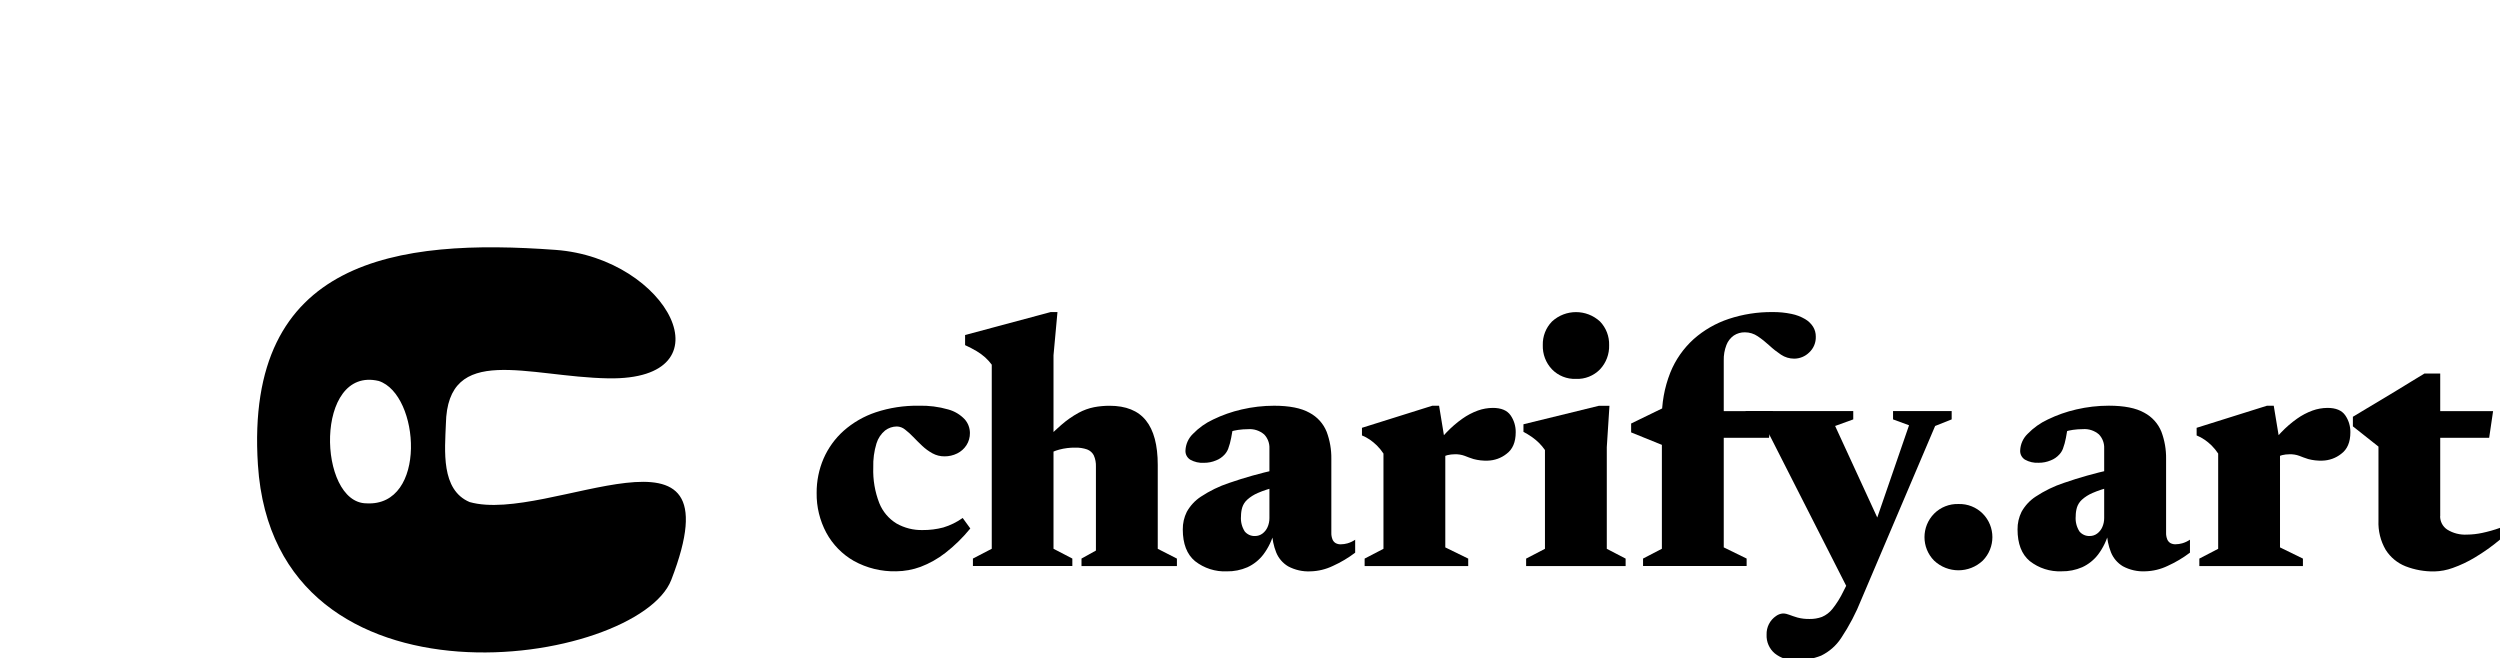<?xml version="1.0" encoding="UTF-8"?><svg id="Layer_1" xmlns="http://www.w3.org/2000/svg" xmlns:xlink="http://www.w3.org/1999/xlink" viewBox="0 0 600 158"><defs><style>.cls-1{fill:none;}.cls-2{clip-path:url(#clippath);}</style><clipPath id="clippath"><rect class="cls-1" x="30.85" y="29.67" width="538.3" height="99.1"/></clipPath></defs><g id="Group_97" transform="translate(30.851 29.674)"><g class="cls-2"><g id="Group_92"><path id="Path_27" d="M115.17,61.13c-19.35-.33-38.63-8.62-39.01,10.97-.24,6.28-1.24,15.8,5.7,18.72,19,5.39,64.87-23.89,48.39,18.69-7.97,20.59-95.17,34.45-99.2-27.61-3.23-49.57,33.56-54.39,71.44-51.6,27.06,1.99,42.18,31.33,12.68,30.83m-58.07,30c14.65,.83,12.84-26.14,2.95-29.37-15.48-3.67-14.69,29.29-2.95,29.37"/><path id="Path_28" d="M189.6,67.7c2.41-.07,4.82,.23,7.14,.9,1.51,.41,2.87,1.23,3.95,2.37,.79,.9,1.23,2.06,1.24,3.26,.02,1.04-.27,2.07-.83,2.94-.55,.85-1.31,1.53-2.22,1.98-.95,.47-1.99,.71-3.05,.7-1.01,.01-2.01-.24-2.9-.73-.89-.49-1.71-1.09-2.45-1.79-.75-.71-1.47-1.42-2.15-2.13-.61-.65-1.28-1.25-1.98-1.79-.55-.45-1.23-.71-1.94-.73-1.03,0-2.02,.34-2.84,.96-.98,.81-1.7,1.89-2.07,3.11-.57,1.87-.83,3.82-.77,5.78-.1,2.92,.39,5.83,1.45,8.55,.81,2.03,2.26,3.74,4.12,4.88,1.9,1.08,4.06,1.63,6.25,1.58,1.68,.02,3.36-.19,4.99-.62,1.66-.5,3.23-1.27,4.65-2.28l1.83,2.52c-1.78,2.18-3.79,4.16-6.01,5.88-1.8,1.4-3.8,2.52-5.93,3.33-1.87,.69-3.85,1.05-5.84,1.07-3.55,.09-7.07-.77-10.17-2.49-2.79-1.59-5.08-3.94-6.61-6.76-1.57-2.94-2.37-6.22-2.32-9.55-.02-2.84,.54-5.65,1.66-8.25,1.11-2.54,2.75-4.82,4.82-6.67,2.24-1.98,4.86-3.49,7.7-4.44,3.32-1.1,6.8-1.63,10.3-1.58"/><path id="Path_29" d="M226.53,106.17h-23.88v-1.79l4.52-2.35V57.85c-.47-.63-.99-1.22-1.58-1.75-.62-.55-1.29-1.04-2-1.47-.91-.54-1.85-1.03-2.82-1.47v-2.43l20.51-5.5h1.66l-.95,10.36v46.44l4.52,2.35v1.79Zm2.18-1.79l3.46-1.92v-20.13c.04-.93-.13-1.86-.51-2.71-.33-.66-.91-1.17-1.6-1.43-.91-.31-1.87-.46-2.84-.43-1.29-.02-2.59,.14-3.84,.47-1.07,.28-2.09,.73-3.03,1.32l-1.79-2c1.64-1.84,3.39-3.58,5.25-5.2,1.29-1.14,2.71-2.13,4.22-2.96,1.16-.63,2.41-1.08,3.71-1.34,1.22-.23,2.47-.34,3.71-.34,3.92,0,6.83,1.17,8.72,3.52,1.89,2.35,2.84,5.91,2.84,10.68v20.13l4.6,2.35v1.79h-22.9v-1.79Z"/><path id="Path_30" d="M275.35,83.06v4.18c-1.49,.33-2.95,.8-4.35,1.41-.93,.4-1.79,.94-2.54,1.62-.54,.5-.94,1.13-1.17,1.83-.2,.68-.3,1.38-.3,2.09-.12,1.3,.2,2.59,.9,3.69,.61,.73,1.52,1.13,2.47,1.09,.64,0,1.26-.2,1.77-.58,.54-.4,.96-.94,1.23-1.55,.3-.68,.46-1.43,.45-2.18v-16.68c.06-1.25-.39-2.48-1.26-3.39-1.08-.92-2.48-1.38-3.9-1.26-.78,0-1.57,.06-2.34,.17-.68,.09-1.35,.25-2,.47l1.07-3.41c-.26,2.08-.5,3.7-.75,4.86-.16,.89-.41,1.77-.72,2.62-.2,.51-.5,.99-.87,1.39-.56,.61-1.25,1.09-2.03,1.39-.92,.39-1.92,.59-2.92,.58-1.14,.07-2.28-.19-3.28-.75-.75-.47-1.2-1.31-1.15-2.2,.06-1.51,.7-2.94,1.79-3.99,1.39-1.44,3.03-2.61,4.84-3.45,2.18-1.06,4.48-1.87,6.84-2.41,2.56-.6,5.17-.9,7.8-.9,3.67,0,6.5,.56,8.49,1.68,1.87,.99,3.33,2.6,4.12,4.56,.78,2.08,1.16,4.28,1.13,6.5v17.74c-.02,.53,.07,1.06,.26,1.56,.14,.38,.4,.7,.75,.92,.38,.21,.82,.32,1.26,.3,.54,0,1.08-.09,1.6-.23,.66-.19,1.29-.49,1.85-.87v3.11c-1.66,1.26-3.45,2.32-5.35,3.18-1.69,.81-3.52,1.26-5.4,1.3-1.86,.09-3.71-.33-5.35-1.21-1.29-.77-2.3-1.95-2.86-3.35-.61-1.55-.95-3.2-1-4.86h.51c-.5,1.94-1.38,3.77-2.58,5.37-1.01,1.32-2.33,2.38-3.84,3.07-1.55,.67-3.23,1.01-4.93,.98-2.76,.12-5.46-.75-7.63-2.45-1.96-1.63-2.94-4.17-2.94-7.61-.02-1.46,.31-2.91,.96-4.22,.82-1.47,1.98-2.73,3.39-3.65,2.11-1.39,4.4-2.51,6.8-3.3,3.67-1.27,7.41-2.32,11.2-3.16"/><path id="Path_31" d="M316.02,76.79v24.91l5.5,2.69v1.79h-24.86v-1.79l4.52-2.35v-22.86c-.46-.7-.99-1.35-1.58-1.94-.52-.51-1.08-.97-1.68-1.39-.6-.41-1.23-.75-1.9-1.02v-1.83l16.85-5.29h1.66l1.49,9.08Zm11.39-8.57c2.02,0,3.44,.59,4.27,1.77,.83,1.19,1.26,2.62,1.24,4.07,0,2.39-.74,4.12-2.22,5.2-1.29,1.02-2.88,1.58-4.52,1.62-1.14,.04-2.27-.09-3.37-.38-.8-.26-1.51-.51-2.13-.77-.76-.28-1.58-.41-2.39-.38-.6,0-1.19,.07-1.77,.21-.56,.15-1.1,.37-1.6,.66-.58,.35-1.12,.76-1.62,1.21l-1.02-2.6c1.25-1.65,2.6-3.23,4.03-4.73,1.16-1.22,2.44-2.33,3.82-3.3,1.14-.81,2.38-1.46,3.69-1.94,1.15-.42,2.37-.63,3.6-.64"/><path id="Path_32" d="M355.42,67.7l-.64,9.94v24.4l4.52,2.35v1.79h-23.88v-1.79l4.52-2.35v-23.71c-.43-.63-.93-1.21-1.47-1.75-.53-.51-1.1-.98-1.71-1.41-.63-.44-1.3-.84-1.98-1.19v-1.83l18.13-4.44h2.52Zm-8.06-6.44c-2.15,.08-4.24-.75-5.74-2.3-1.48-1.56-2.27-3.65-2.2-5.8-.06-2.11,.73-4.16,2.2-5.67,3.26-3.01,8.28-3.01,11.54,0,1.46,1.52,2.24,3.57,2.18,5.67,.07,2.14-.71,4.23-2.18,5.8-1.52,1.56-3.63,2.4-5.8,2.3"/><path id="Path_33" d="M369.41,75.38l-1.41,1.71-7.38-2.99v-2.13l8.06-3.92,7.08,.94h18.89l-.94,6.4h-24.31Zm13.43,26.31l5.5,2.69v1.79h-24.86v-1.79l4.52-2.35v-31.01c-.08-3.84,.6-7.66,2.01-11.24,1.23-3.08,3.15-5.83,5.61-8.06,2.46-2.18,5.33-3.83,8.44-4.86,3.38-1.12,6.91-1.67,10.47-1.64,1.55-.02,3.09,.13,4.61,.45,1.14,.23,2.23,.65,3.24,1.24,.78,.46,1.44,1.09,1.92,1.85,.43,.71,.65,1.52,.64,2.35,.05,1.44-.53,2.84-1.6,3.82-.96,.94-2.25,1.47-3.6,1.47-1.12,0-2.22-.33-3.16-.96-.99-.66-1.92-1.39-2.79-2.2-.87-.8-1.79-1.54-2.77-2.2-.91-.63-1.99-.96-3.09-.96-.95-.02-1.88,.25-2.67,.77-.8,.57-1.42,1.36-1.77,2.28-.46,1.19-.68,2.46-.64,3.73v44.83Z"/><path id="Path_34" d="M420.93,97.22l-7.12,16.8-20.77-40.86-4.95-2.26v-1.92h25.84v2l-4.35,1.58,11.35,24.66Zm-20.81,31.56c-1.82,.08-3.61-.51-5.03-1.64-1.32-1.11-2.04-2.78-1.96-4.5-.06-1.79,.8-3.48,2.28-4.48,.48-.35,1.05-.56,1.64-.6,.53,0,1.05,.12,1.54,.32,.54,.21,1.19,.43,1.96,.66,.95,.25,1.92,.36,2.9,.34,1.01,.02,2.01-.15,2.96-.49,.99-.42,1.85-1.08,2.52-1.92,1.03-1.3,1.91-2.71,2.62-4.2l5.07-10.02,2-4.61,8.7-25.25-3.84-1.41v-2h14.07v2l-3.97,1.58-17.7,41.62c-1.29,3.26-2.92,6.37-4.86,9.28-1.19,1.82-2.85,3.27-4.8,4.22-1.95,.77-4.03,1.14-6.12,1.09"/><path id="Path_35" d="M439.18,91.29c2.19-.07,4.3,.77,5.84,2.32,3.07,3.12,3.07,8.13,0,11.26-3.28,3.1-8.41,3.1-11.69,0-3.07-3.12-3.07-8.13,0-11.26,1.54-1.55,3.66-2.39,5.84-2.32"/><path id="Path_36" d="M475.68,83.06v4.18c-1.49,.33-2.95,.8-4.35,1.41-.93,.4-1.79,.94-2.54,1.62-.54,.5-.94,1.13-1.17,1.83-.2,.68-.3,1.38-.3,2.09-.12,1.3,.2,2.59,.9,3.69,.61,.73,1.52,1.13,2.47,1.09,.64,0,1.26-.2,1.77-.58,.54-.4,.97-.94,1.24-1.56,.3-.68,.46-1.43,.45-2.18v-16.68c.06-1.25-.39-2.48-1.26-3.39-1.08-.92-2.48-1.38-3.9-1.26-.78,0-1.57,.06-2.34,.17-.68,.09-1.35,.25-2,.47l1.07-3.41c-.26,2.08-.51,3.7-.75,4.86-.16,.89-.41,1.77-.72,2.62-.2,.51-.5,.99-.88,1.39-.56,.61-1.25,1.09-2.03,1.39-.92,.39-1.92,.59-2.92,.58-1.14,.07-2.28-.19-3.28-.75-.75-.47-1.2-1.31-1.15-2.2,.06-1.51,.7-2.94,1.79-3.99,1.39-1.44,3.03-2.61,4.84-3.45,2.18-1.06,4.48-1.87,6.84-2.41,2.56-.6,5.18-.9,7.81-.9,3.67,0,6.5,.56,8.49,1.68,1.87,.99,3.33,2.6,4.12,4.56,.78,2.08,1.16,4.28,1.13,6.5v17.74c-.02,.53,.07,1.06,.26,1.56,.14,.38,.41,.7,.75,.92,.38,.21,.82,.32,1.26,.3,.54,0,1.08-.09,1.6-.23,.66-.19,1.29-.49,1.86-.87v3.11c-1.66,1.26-3.45,2.32-5.35,3.18-1.69,.81-3.53,1.26-5.4,1.3-1.86,.09-3.71-.33-5.35-1.21-1.29-.77-2.3-1.95-2.86-3.35-.61-1.55-.95-3.2-1-4.86h.51c-.51,1.94-1.38,3.77-2.58,5.37-1.01,1.32-2.33,2.38-3.84,3.07-1.55,.67-3.23,1.01-4.93,.98-2.76,.12-5.47-.75-7.64-2.45-1.96-1.63-2.94-4.17-2.94-7.61-.02-1.46,.31-2.91,.96-4.22,.82-1.47,1.98-2.73,3.39-3.65,2.11-1.39,4.4-2.51,6.8-3.3,3.67-1.27,7.41-2.32,11.19-3.16"/><path id="Path_37" d="M516.35,76.79v24.91l5.5,2.69v1.79h-24.86v-1.79l4.52-2.35v-22.86c-.46-.7-.99-1.35-1.58-1.94-.52-.51-1.08-.97-1.69-1.39-.6-.41-1.23-.75-1.9-1.02v-1.83l16.85-5.29h1.66l1.5,9.08Zm11.39-8.57c2.02,0,3.44,.59,4.26,1.77,.83,1.19,1.26,2.62,1.24,4.07,0,2.39-.74,4.12-2.22,5.2-1.29,1.02-2.88,1.58-4.52,1.62-1.14,.04-2.27-.09-3.37-.38-.8-.26-1.51-.51-2.13-.77-.76-.28-1.57-.41-2.39-.38-.6,0-1.19,.07-1.77,.21-.56,.15-1.1,.37-1.6,.66-.58,.35-1.12,.76-1.62,1.21l-1.02-2.6c1.25-1.65,2.6-3.23,4.03-4.73,1.16-1.22,2.44-2.33,3.82-3.3,1.14-.81,2.38-1.46,3.69-1.94,1.15-.42,2.37-.63,3.6-.64"/><path id="Path_38" d="M554.78,94.19c-.02,1.29,.61,2.5,1.68,3.22,1.43,.9,3.11,1.32,4.8,1.22,1.21-.01,2.42-.15,3.6-.4,1.45-.31,2.89-.71,4.29-1.22v2.82c-1.89,1.59-3.91,3.02-6.03,4.29-1.69,1.02-3.47,1.86-5.33,2.52-1.4,.51-2.88,.79-4.37,.83-2.38,.04-4.74-.38-6.95-1.24-1.96-.78-3.63-2.16-4.76-3.95-1.24-2.13-1.83-4.56-1.73-7.02v-17.75l-6.14-4.86v-2.3c.94-.57,1.99-1.2,3.16-1.9s2.38-1.42,3.65-2.18c1.27-.75,2.53-1.51,3.78-2.28,1.25-.77,2.44-1.49,3.56-2.18,1.12-.68,2.12-1.29,3.01-1.83h3.8v34.2h0Zm-6.14-18.8v-6.4h18.85l-.94,6.4h-17.91Z"/></g></g></g></svg>